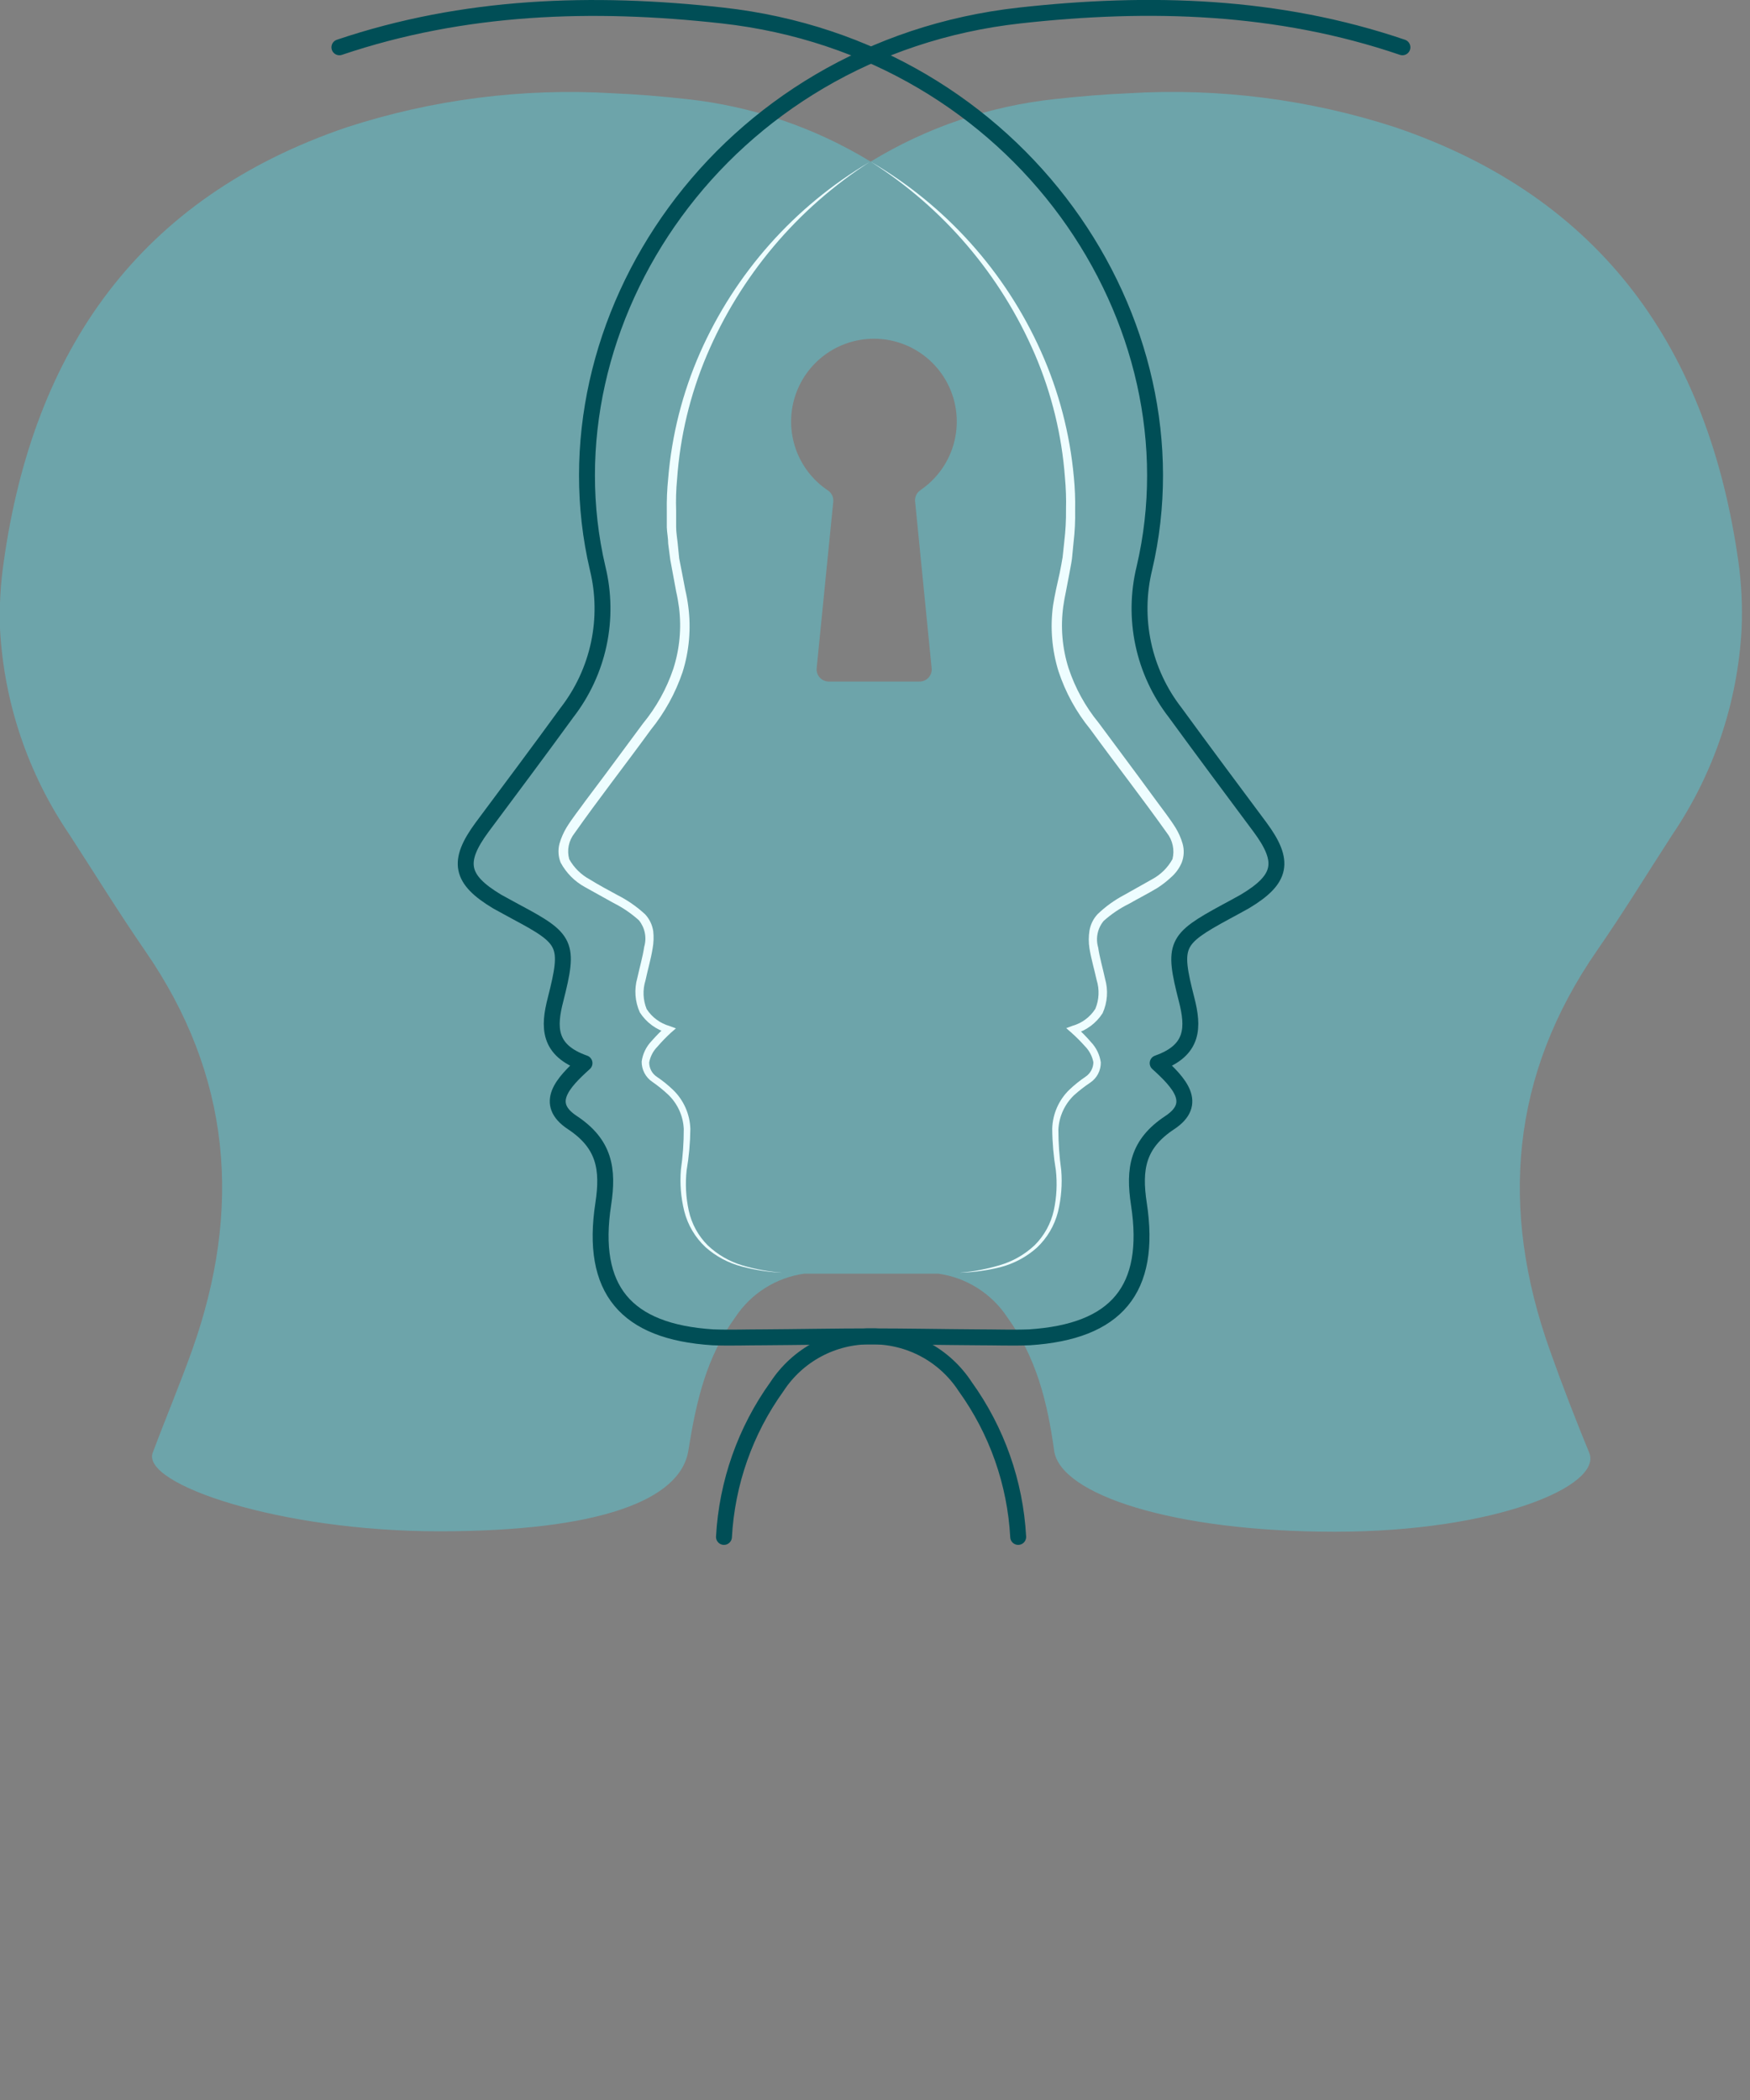 <svg width="165" height="198" viewBox="0 0 165 198" fill="none" xmlns="http://www.w3.org/2000/svg">
<rect x="0" y="0" width="165" height="198" fill="#808080" stroke="none"/>
<g id="Asset 5500" clip-path="url(#clip0_0_652)">
<path id="Vector" d="M163.9 52.92C161.08 33 151.12 18.65 131.55 12C123.464 9.371 114.957 8.283 106.47 8.79C104.16 8.89 101.84 9.08 99.47 9.34C93.311 9.996 87.375 12.011 82.09 15.24C76.804 12.013 70.868 9.998 64.71 9.34C62.38 9.08 60.05 8.89 57.71 8.79C49.246 8.291 40.763 9.38 32.7 12C13.13 18.65 3.17 33 0.36 52.92C0.048 55.021 -0.072 57.147 -0 59.27C0.366 66.216 2.628 72.929 6.54 78.68C8.9 82.32 11.17 86 13.65 89.6C21.83 101.4 22.85 114.01 18.11 127.31C16.95 130.56 15.61 133.74 14.4 136.97C13.29 139.92 26.34 144.38 41.4 144.38C56.46 144.38 64.15 141.46 64.9 136.78C65.65 132.1 66.59 127.97 69.34 124.18C70.069 123.078 71.023 122.144 72.141 121.439C73.258 120.734 74.512 120.274 75.82 120.09H78.07H82.15H86.23H88.48C89.787 120.275 91.041 120.736 92.158 121.441C93.275 122.146 94.23 123.079 94.96 124.18C97.7 127.97 98.76 132.18 99.39 136.78C99.97 140.92 110.63 144.42 125.84 144.42C141.05 144.42 151.12 140.08 149.84 136.97C148.56 133.86 147.28 130.56 146.13 127.31C141.39 114.01 142.41 101.4 150.59 89.6C153.07 86.03 155.33 82.32 157.69 78.68C161.589 72.924 163.844 66.213 164.21 59.27C164.299 57.148 164.195 55.023 163.9 52.92ZM86.81 46.2C86.631 46.312 86.487 46.471 86.394 46.66C86.3 46.849 86.261 47.06 86.28 47.27L87.84 63C87.857 63.159 87.84 63.319 87.791 63.471C87.742 63.623 87.661 63.762 87.555 63.881C87.448 64 87.318 64.095 87.172 64.16C87.027 64.225 86.869 64.26 86.71 64.26H78.11C77.952 64.255 77.798 64.218 77.655 64.151C77.513 64.084 77.386 63.989 77.281 63.871C77.177 63.753 77.099 63.614 77.05 63.465C77.002 63.315 76.985 63.157 77 63L78.57 47.25C78.579 47.04 78.531 46.831 78.43 46.646C78.33 46.461 78.181 46.307 78 46.2C76.621 45.26 75.579 43.902 75.028 42.327C74.477 40.751 74.445 39.04 74.937 37.445C75.429 35.85 76.419 34.455 77.762 33.463C79.105 32.472 80.731 31.937 82.4 31.937C84.069 31.937 85.694 32.472 87.037 33.463C88.38 34.455 89.371 35.85 89.863 37.445C90.355 39.04 90.323 40.751 89.772 42.327C89.22 43.902 88.179 45.26 86.8 46.2H86.81Z" fill="#6DA4AA"/>
<path id="Vector_2" d="M90.46 120C91.748 119.899 93.022 119.661 94.26 119.29C95.494 118.93 96.625 118.282 97.56 117.4C98.46 116.5 99.084 115.362 99.36 114.12C99.628 112.872 99.692 111.589 99.55 110.32C99.334 109.031 99.22 107.727 99.21 106.42C99.249 105.039 99.822 103.726 100.81 102.76C101.288 102.305 101.803 101.89 102.35 101.52C102.576 101.37 102.761 101.166 102.89 100.927C103.019 100.688 103.088 100.421 103.09 100.15C102.98 99.583 102.705 99.061 102.3 98.65C101.893 98.191 101.459 97.757 101 97.35L100.53 96.94L101.12 96.72C102.014 96.469 102.784 95.896 103.28 95.11C103.632 94.251 103.674 93.297 103.4 92.41C103.18 91.41 102.88 90.41 102.72 89.41C102.634 88.863 102.634 88.307 102.72 87.76C102.815 87.172 103.083 86.625 103.49 86.19C104.238 85.472 105.083 84.863 106 84.38C106.89 83.88 107.79 83.38 108.63 82.9C109.44 82.465 110.107 81.805 110.55 81C110.656 80.575 110.663 80.132 110.571 79.704C110.479 79.275 110.291 78.874 110.02 78.53C107.72 75.29 105.18 72.03 102.8 68.76C101.473 67.136 100.457 65.282 99.8 63.29C99.177 61.279 99.003 59.156 99.29 57.07C99.37 56.55 99.47 56.07 99.58 55.53L99.92 54C100.01 53.51 100.12 53 100.19 52.53L100.35 51.03C100.468 50.035 100.522 49.032 100.51 48.03C100.536 47.029 100.502 46.027 100.41 45.03C100.113 41.023 99.154 37.093 97.57 33.4C94.348 25.914 88.938 19.576 82.05 15.22C89.161 19.36 94.793 25.628 98.15 33.14C99.833 36.894 100.881 40.902 101.25 45C101.35 46.023 101.39 47.052 101.37 48.08C101.39 49.106 101.34 50.131 101.22 51.15L101.07 52.69C101 53.2 100.89 53.69 100.8 54.21L100.51 55.73C100.41 56.21 100.31 56.73 100.25 57.18C99.984 59.133 100.155 61.121 100.75 63C101.375 64.883 102.341 66.636 103.6 68.17L107.23 73.06L109.03 75.51C109.63 76.34 110.26 77.12 110.83 78.03C111.121 78.501 111.346 79.008 111.5 79.54C111.668 80.13 111.64 80.758 111.42 81.33C111.196 81.86 110.854 82.332 110.42 82.71C110.024 83.082 109.596 83.416 109.14 83.71C108.25 84.25 107.33 84.71 106.46 85.21C105.59 85.638 104.782 86.183 104.06 86.83C103.776 87.173 103.58 87.58 103.489 88.016C103.399 88.451 103.416 88.903 103.54 89.33C103.69 90.33 103.97 91.25 104.19 92.28C104.502 93.356 104.421 94.508 103.96 95.53C103.355 96.477 102.422 97.167 101.34 97.47L101.46 96.83C101.959 97.27 102.426 97.745 102.86 98.25C103.363 98.777 103.688 99.448 103.79 100.17C103.795 100.546 103.707 100.918 103.532 101.252C103.358 101.585 103.102 101.87 102.79 102.08C102.26 102.434 101.755 102.825 101.28 103.25C100.383 104.105 99.849 105.272 99.79 106.51C99.792 107.791 99.882 109.071 100.06 110.34C100.167 111.658 100.062 112.985 99.75 114.27C99.419 115.564 98.725 116.737 97.75 117.65C96.764 118.524 95.585 119.151 94.31 119.48C93.049 119.792 91.758 119.967 90.46 120Z" fill="#EEFDFF"/>
<path id="Vector_3" d="M96 144.91C95.724 139.802 93.989 134.881 91 130.73C90.042 129.26 88.729 128.056 87.182 127.229C85.635 126.403 83.904 125.98 82.15 126C78.76 126 75.37 126.07 71.98 126.09C70.39 126.09 68.79 126.15 67.2 126.09C59 125.56 55.64 121.6 56.88 113.51C57.38 110.22 57 107.85 53.96 105.84C51.25 104.05 53.04 102.1 55.11 100.24C51.66 99.03 51.71 96.83 52.38 94.24C53.71 89 53.44 88.53 48.7 86C48.09 85.66 47.47 85.34 46.87 85C43.39 82.91 43.06 81.24 45.45 78C48.13 74.4 50.82 70.81 53.45 67.19C54.927 65.286 55.955 63.073 56.457 60.717C56.959 58.36 56.923 55.92 56.35 53.58C50.91 30.37 68 4.59 96.15 1.46C108.39 0.1 120.49 0.46 132.23 4.46" stroke="#004E56" stroke-width="1.5" stroke-linecap="round" stroke-linejoin="round"/>
<path id="Vector_4" d="M68.26 144.91C68.54 139.803 70.274 134.883 73.26 130.73C74.219 129.264 75.531 128.062 77.076 127.236C78.62 126.409 80.348 125.984 82.1 126C85.49 126 88.88 126.07 92.27 126.09C93.87 126.09 95.47 126.15 97.06 126.09C105.26 125.56 108.62 121.6 107.38 113.51C106.88 110.22 107.25 107.85 110.3 105.84C113 104.05 111.21 102.1 109.15 100.24C112.59 99.03 112.54 96.83 111.88 94.24C110.55 89.05 110.81 88.57 115.55 85.99C116.17 85.65 116.79 85.33 117.38 84.99C120.87 82.9 121.2 81.23 118.8 77.99C116.12 74.39 113.44 70.8 110.8 67.18C109.323 65.276 108.295 63.063 107.793 60.707C107.291 58.35 107.327 55.91 107.9 53.57C113.34 30.37 96.22 4.59 68.11 1.46C55.87 0.1 43.77 0.49 32 4.46" stroke="#004E56" stroke-width="1.5" stroke-linecap="round" stroke-linejoin="round"/>
<path id="Vector_5" d="M73.8 120C72.503 119.947 71.215 119.753 69.96 119.42C68.685 119.091 67.506 118.464 66.52 117.59C65.544 116.677 64.85 115.504 64.52 114.21C64.199 112.926 64.091 111.599 64.2 110.28C64.382 109.012 64.472 107.732 64.47 106.45C64.415 105.221 63.889 104.061 63 103.21C62.531 102.769 62.03 102.365 61.5 102C61.189 101.789 60.934 101.504 60.76 101.171C60.585 100.837 60.496 100.466 60.5 100.09C60.598 99.369 60.92 98.698 61.42 98.17C61.859 97.67 62.326 97.196 62.82 96.75L62.95 97.39C61.869 97.091 60.936 96.404 60.33 95.46C59.867 94.439 59.782 93.287 60.09 92.21C60.31 91.21 60.6 90.21 60.74 89.27C60.865 88.844 60.886 88.394 60.798 87.958C60.711 87.523 60.52 87.115 60.24 86.77C59.52 86.122 58.716 85.574 57.85 85.14C56.98 84.65 56.06 84.14 55.17 83.65C54.191 83.118 53.388 82.311 52.86 81.33C52.635 80.763 52.597 80.14 52.75 79.55C52.904 79.017 53.126 78.507 53.41 78.03C53.98 77.11 54.61 76.34 55.2 75.51L57 73.11L60.62 68.22C61.877 66.691 62.846 64.946 63.48 63.07C64.083 61.2 64.268 59.219 64.02 57.27C63.95 56.78 63.87 56.27 63.76 55.81L63.48 54.3L63.2 52.79L63 51.26C63 50.74 62.89 50.26 62.87 49.72V48.18C62.853 47.155 62.897 46.13 63 45.11C63.337 41.024 64.351 37.023 66 33.27C69.322 25.746 74.917 19.451 82 15.27C75.159 19.671 69.803 26.03 66.63 33.52C65.064 37.223 64.122 41.16 63.84 45.17C63.745 46.167 63.715 47.169 63.75 48.17V49.68C63.75 50.18 63.84 50.68 63.89 51.17L64.04 52.66L64.33 54.14L64.61 55.61C64.73 56.12 64.82 56.61 64.89 57.15C65.17 59.234 64.989 61.354 64.36 63.36C63.691 65.34 62.675 67.186 61.36 68.81C58.99 72.07 56.45 75.32 54.17 78.56C53.899 78.9 53.712 79.299 53.625 79.725C53.538 80.151 53.554 80.591 53.67 81.01C54.122 81.818 54.795 82.48 55.61 82.92C56.45 83.44 57.34 83.92 58.23 84.4C59.176 84.881 60.051 85.49 60.83 86.21C61.235 86.649 61.5 87.199 61.59 87.79C61.651 88.34 61.631 88.896 61.53 89.44C61.37 90.44 61.07 91.44 60.86 92.44C60.582 93.326 60.621 94.28 60.97 95.14C61.472 95.917 62.24 96.486 63.13 96.74L63.73 96.96L63.26 97.37C62.815 97.778 62.394 98.212 62 98.67C61.591 99.079 61.316 99.602 61.21 100.17C61.207 100.442 61.274 100.711 61.403 100.95C61.533 101.19 61.721 101.393 61.95 101.54C62.495 101.908 63.007 102.323 63.48 102.78C64.47 103.745 65.047 105.058 65.09 106.44C65.077 107.747 64.96 109.051 64.74 110.34C64.601 111.609 64.668 112.892 64.94 114.14C65.208 115.383 65.829 116.522 66.73 117.42C67.657 118.297 68.777 118.944 70 119.31C71.238 119.675 72.512 119.906 73.8 120Z" fill="#EEFDFF"/>
</g>
<defs>
<clipPath id="clip0_0_652">
<rect width="164.26" height="197.89" fill="white"/>
</clipPath>
</defs>
</svg>
